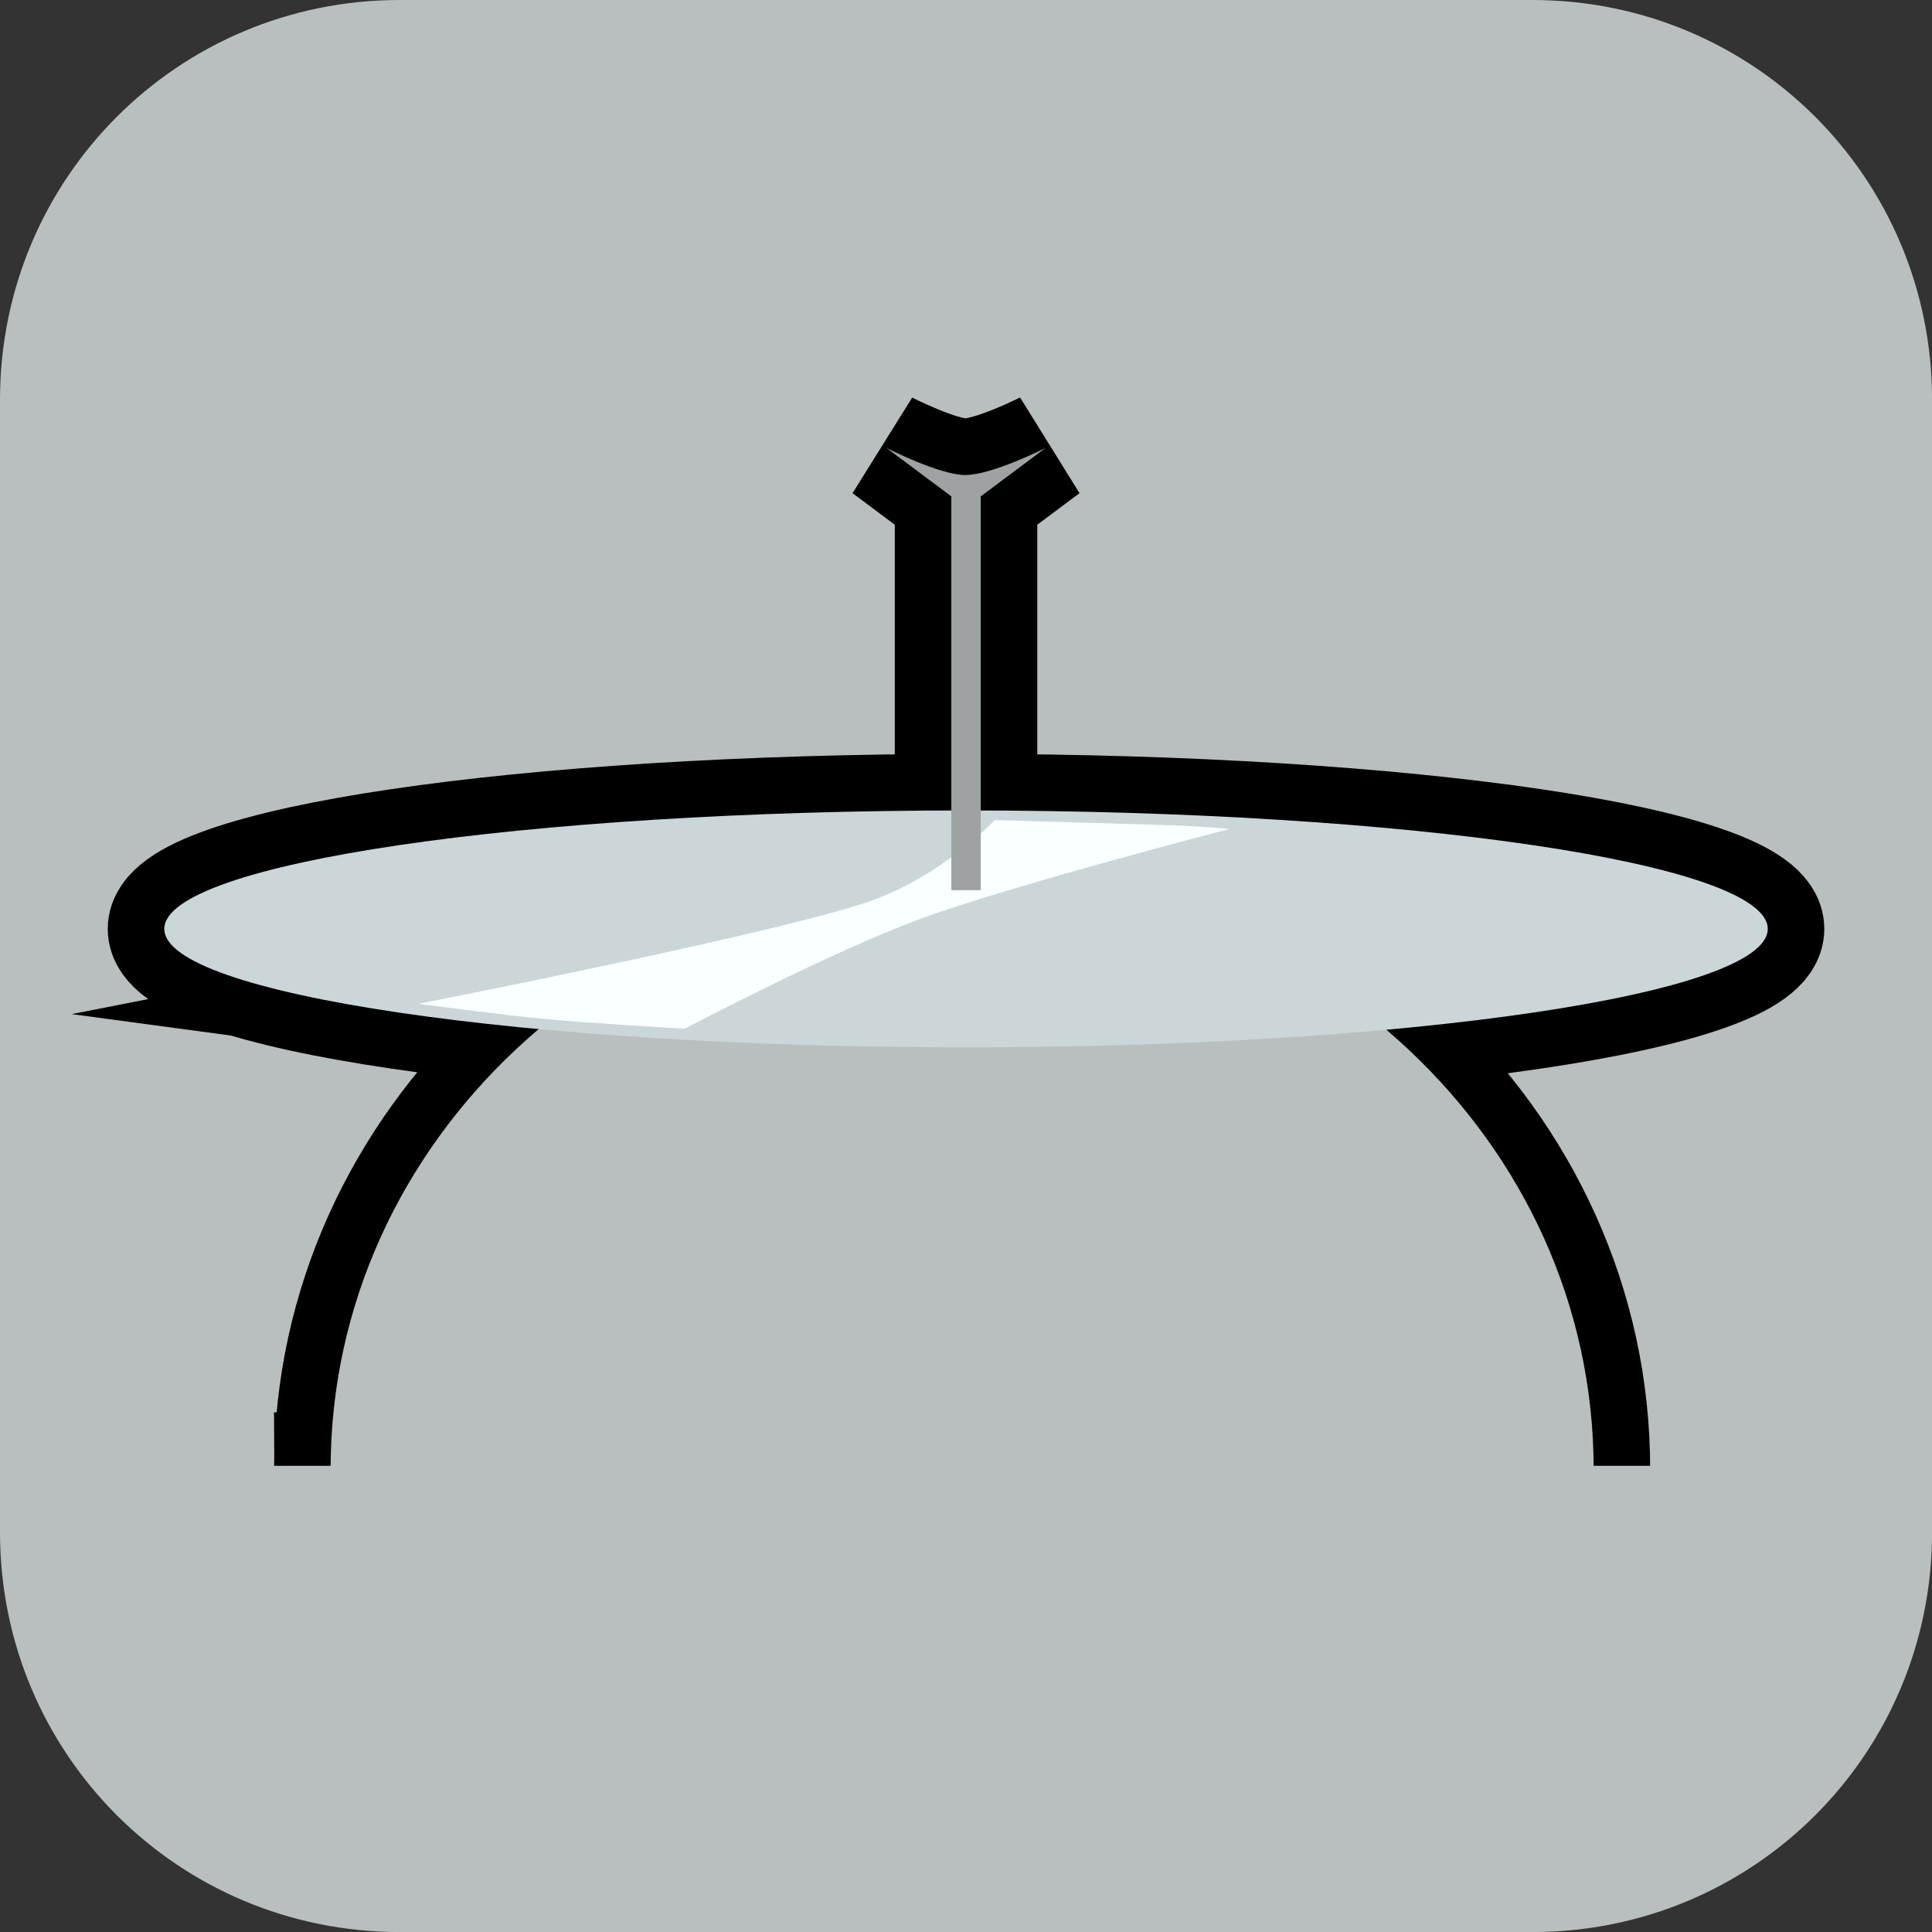 <svg version="1.1" xmlns="http://www.w3.org/2000/svg" xmlns:xlink="http://www.w3.org/1999/xlink" width="34.173" height="34.173" viewBox="0,0,34.173,34.173"><rect x="0" y="0" width="34.173" height="34.173" fill="#333333" stroke="none"/><g transform="translate(-302.913,-162.913)"><g stroke-miterlimit="10"><path d="M309.983,162.913h20.034c3.917,0 7.07,3.153 7.07,7.07v20.034c0,3.917 -3.153,7.07 -7.07,7.07h-20.034c-3.917,0 -7.07,-3.153 -7.07,-7.07v-20.034c0,-3.917 3.153,-7.07 7.07,-7.07z" fill="#b9bebf" fill-rule="evenodd" stroke="none" stroke-width="4.439" stroke-linecap="round" stroke-linejoin="round"/><g fill-rule="nonzero" stroke="#000000" stroke-width="2" stroke-linecap="butt" stroke-linejoin="miter"><path d="M308.761,188.894c0,-5.791 5.001,-10.485 11.17,-10.485c6.169,0 11.17,4.694 11.17,10.485c0,0.353 -22.341,0.371 -22.341,0z" fill="#b9bebf"/><path d="M334.181,179.343c0,1.157 -6.349,2.095 -14.181,2.095c-7.832,0 -14.181,-0.938 -14.181,-2.095c0,-1.157 6.349,-2.095 14.181,-2.095c7.832,0 14.181,0.938 14.181,2.095z" fill="#cad6d8"/><path d="M315.021,181.11c0,0 -1.682,-0.099 -2.473,-0.173c-0.777,-0.073 -2.232,-0.269 -2.232,-0.269c0,0 5.973,-1.17 7.835,-1.764c1.4,-0.446 2.354,-1.485 2.354,-1.485c0,0 2.616,0.072 3.351,0.1c0.361,0.014 0.808,0.056 0.808,0.056c0,0 -3.831,0.989 -5.462,1.587c-1.582,0.58 -4.181,1.948 -4.181,1.948z" fill="#faffff"/><path d="M319.74,178.658v-6.965l-1.149,-0.858c0,0 0.935,0.48 1.395,0.48c0.478,0 1.423,-0.48 1.423,-0.48l-1.149,0.858v6.965z" fill="#9ea2a2"/></g><g fill-rule="nonzero" stroke="#000000" stroke-width="0" stroke-linecap="butt" stroke-linejoin="miter"><path d="M308.761,188.894c0,-5.791 5.001,-10.485 11.17,-10.485c6.169,0 11.17,4.694 11.17,10.485c0,0.353 -22.341,0.371 -22.341,0z" fill="#b9bebf"/><path d="M334.181,179.343c0,1.157 -6.349,2.095 -14.181,2.095c-7.832,0 -14.181,-0.938 -14.181,-2.095c0,-1.157 6.349,-2.095 14.181,-2.095c7.832,0 14.181,0.938 14.181,2.095z" fill="#cad6d8"/><path d="M315.021,181.11c0,0 -1.682,-0.099 -2.473,-0.173c-0.777,-0.073 -2.232,-0.269 -2.232,-0.269c0,0 5.973,-1.17 7.835,-1.764c1.4,-0.446 2.354,-1.485 2.354,-1.485c0,0 2.616,0.072 3.351,0.1c0.361,0.014 0.808,0.056 0.808,0.056c0,0 -3.831,0.989 -5.462,1.587c-1.582,0.58 -4.181,1.948 -4.181,1.948z" fill="#faffff"/><path d="M319.74,178.658v-6.965l-1.149,-0.858c0,0 0.935,0.48 1.395,0.48c0.478,0 1.423,-0.48 1.423,-0.48l-1.149,0.858v6.965z" fill="#9ea2a2"/></g><path d="M306.952,193.34v-4.5h27.071v4.5z" fill="#b9bebf" fill-rule="nonzero" stroke="none" stroke-width="0" stroke-linecap="butt" stroke-linejoin="miter"/></g></g></svg>